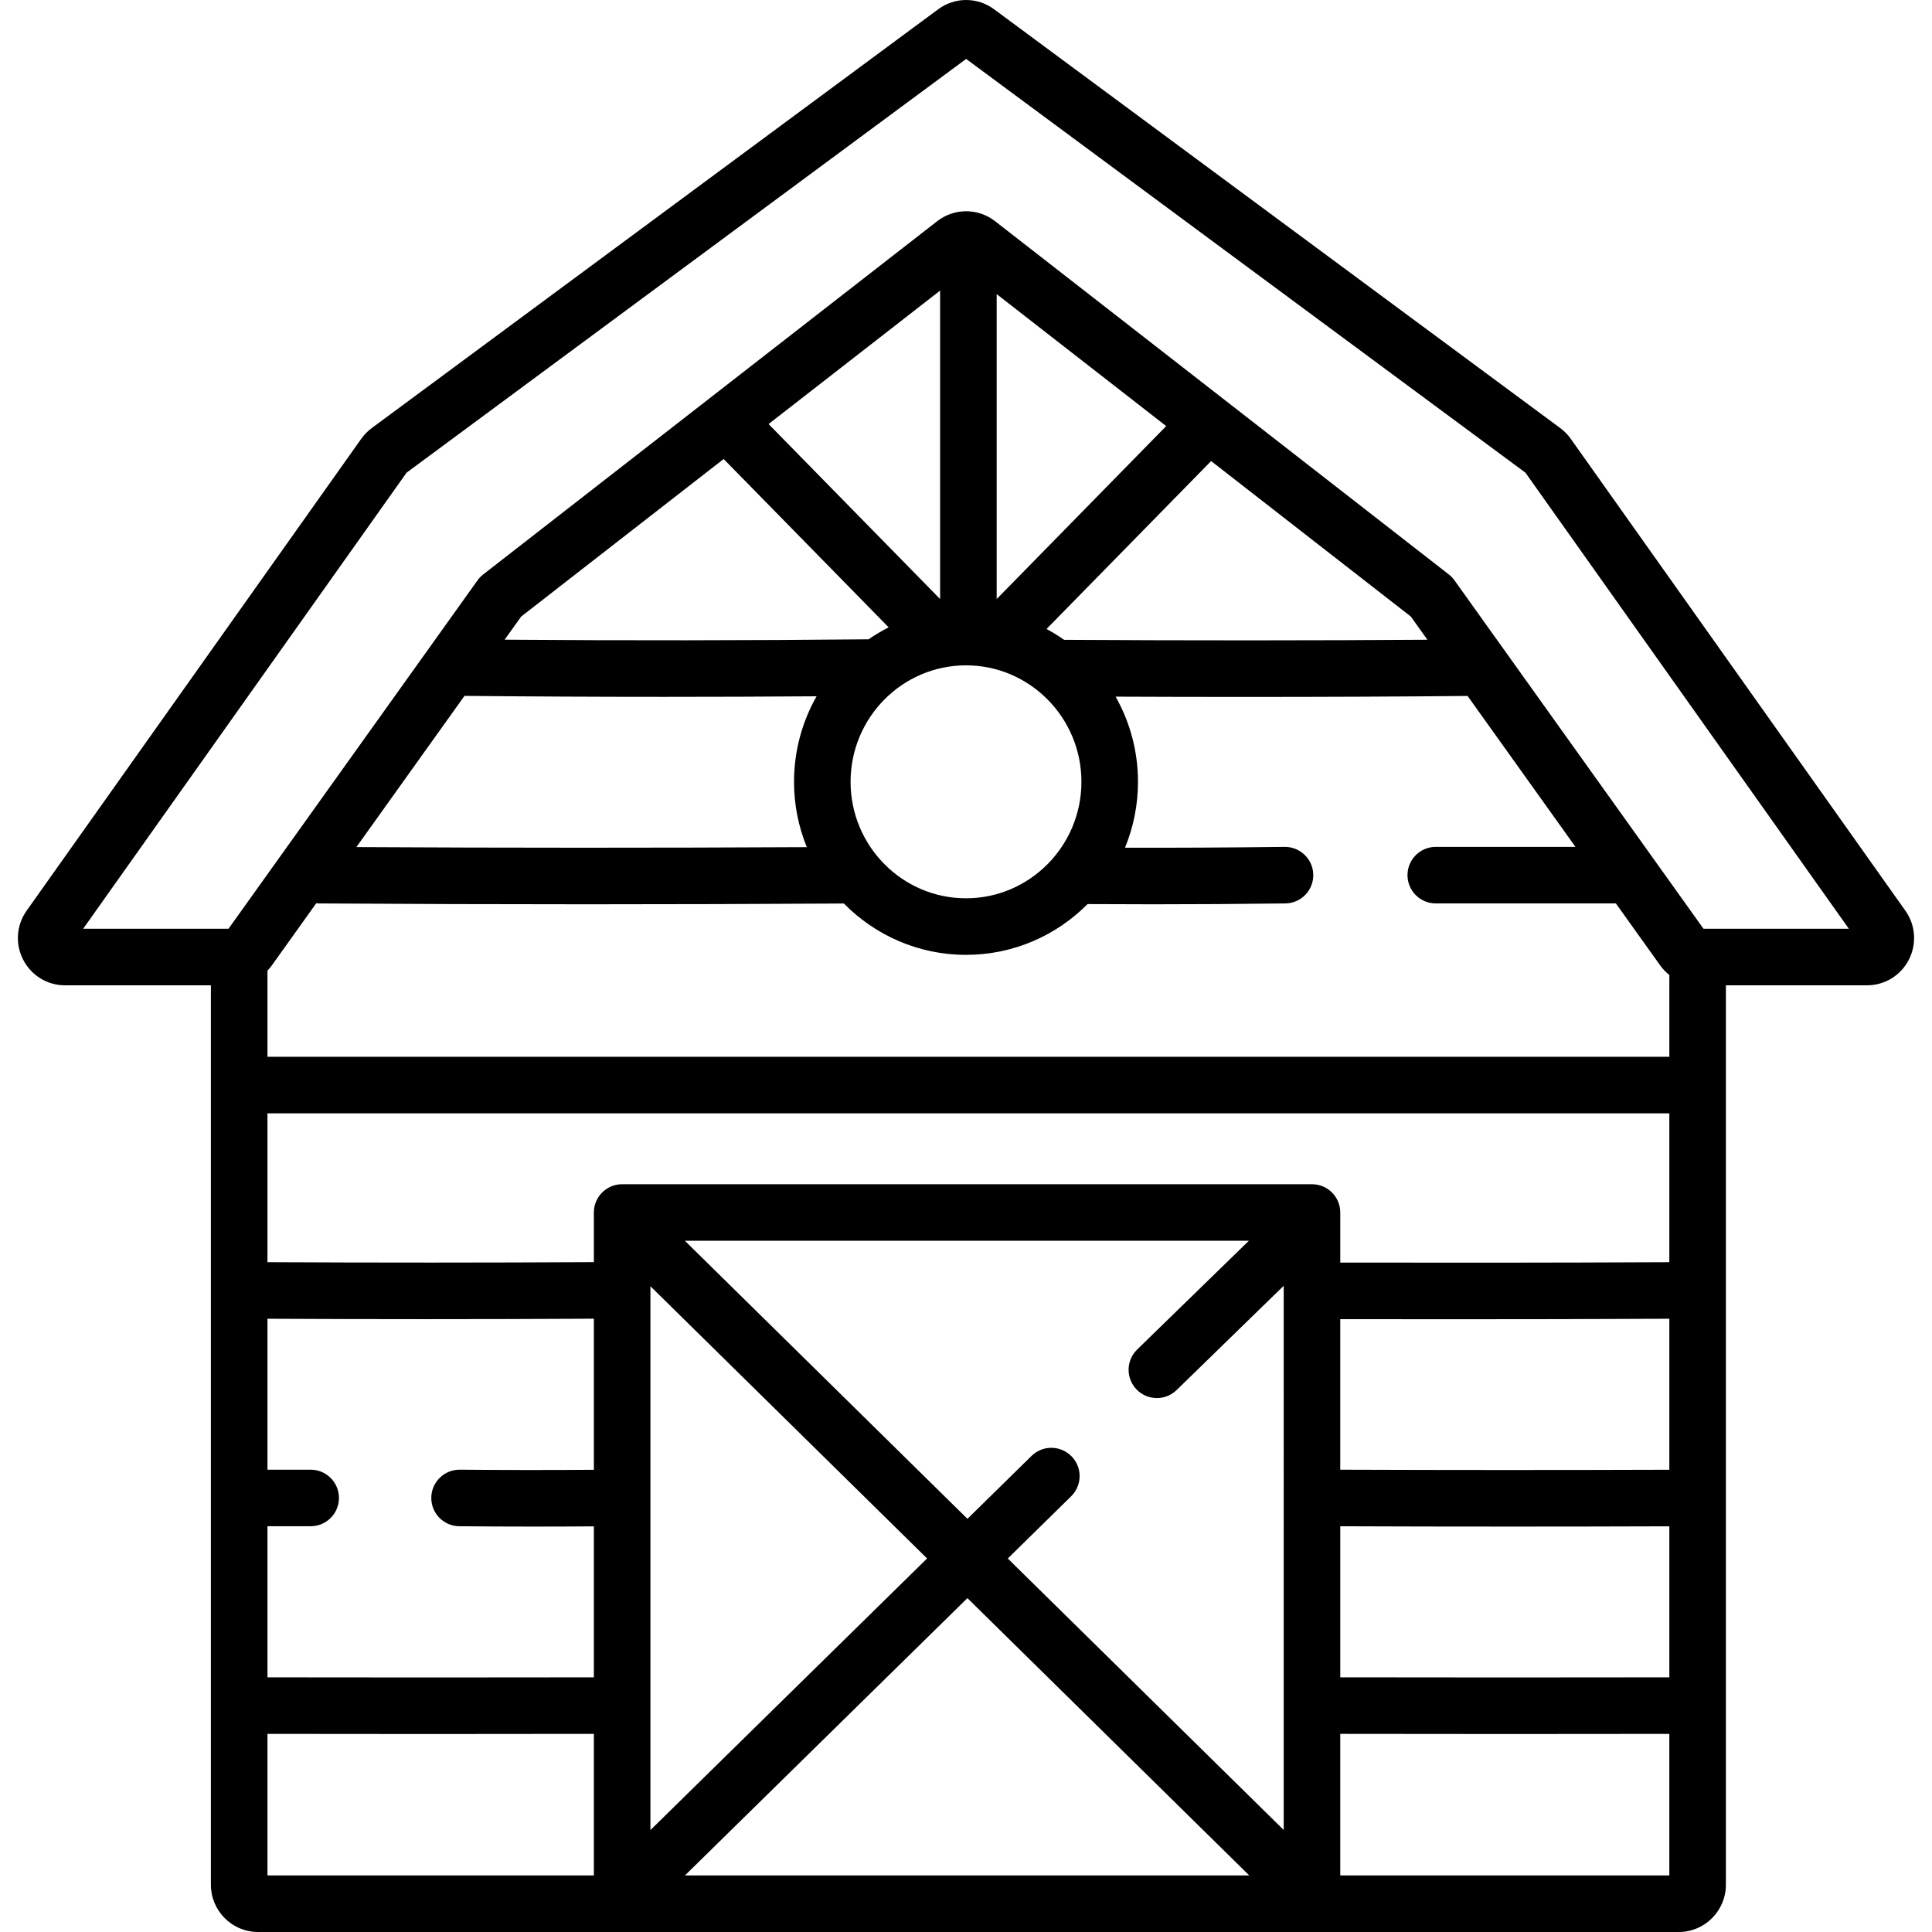 <?xml version="1.0" encoding="iso-8859-1"?>
<!-- Generator: Adobe Illustrator 19.0.0, SVG Export Plug-In . SVG Version: 6.00 Build 0)  -->
<svg xmlns="http://www.w3.org/2000/svg" xmlns:xlink="http://www.w3.org/1999/xlink" version="1.1" id="Layer_1" x="0px" y="0px" viewBox="0 0 512.001 512.001" style="enable-background:new 0 0 512.001 512.001;" xml:space="preserve">
<g>
	<g>
		<path d="M504.94,241.337l-88.683-125.063c-0.768-1.084-1.699-2.034-2.767-2.824L263.449,2.46    c-4.434-3.279-10.39-3.279-14.823-0.001L98.514,113.448c-1.067,0.789-1.998,1.739-2.77,2.825L7.061,241.337    c-2.726,3.845-3.075,8.834-0.91,13.023c2.155,4.17,6.404,6.761,11.087,6.761H55.89v238.354c0,6.907,5.602,12.525,12.488,12.525    h96.495H347.69h97.2c6.887,0,12.489-5.619,12.489-12.525V261.121h37.383c4.684,0,8.932-2.59,11.087-6.761    C508.014,250.172,507.666,245.182,504.94,241.337z M157.379,497.011h-86.5v-37.512c14.176,0.024,28.455,0.036,42.771,0.036    c14.574,0,29.173-0.014,43.729-0.039V497.011z M157.381,444.51c-28.855,0.049-57.894,0.049-86.5,0.001v-40.04h11.452    c4.139,0,7.494-3.355,7.494-7.494c0-4.139-3.355-7.494-7.494-7.494H70.879v-40c13.999,0.07,27.872,0.107,41.753,0.107    c14.835,0,29.694-0.042,44.748-0.121v40.042c-11.928,0.087-23.6,0.081-35.523-0.027c-4.119-0.044-7.524,3.286-7.562,7.425    c-0.038,4.139,3.286,7.524,7.425,7.562c6.679,0.061,13.275,0.092,19.881,0.092c5.233,0,10.487-0.025,15.78-0.063V444.51z     M181.519,497.011l74.856-73.49l74.692,73.49H181.519z M172.368,484.991V340.867l73.321,72.141L172.368,484.991z M340.197,484.965    l-73.124-71.946l16.795-16.488c2.953-2.9,2.997-7.645,0.097-10.599c-2.9-2.953-7.644-2.998-10.598-0.098l-16.98,16.67    l-74.89-73.684H330.96l-29.6,28.819c-2.966,2.887-3.029,7.632-0.142,10.597c1.469,1.509,3.418,2.266,5.371,2.266    c1.885,0,3.77-0.706,5.227-2.124l28.381-27.632V484.965z M442.391,497.012h-87.207v-0.001v-37.516    c15.009,0.026,29.862,0.04,44.722,0.04c14.093,0,28.21-0.012,42.484-0.036V497.012z M355.184,389.487v-39.899    c9.582,0.015,19.752,0.025,30.375,0.025c17.92,0,37.111-0.032,56.831-0.13v40.016    C413.426,389.598,384.138,389.595,355.184,389.487z M442.391,444.51c-29.326,0.049-57.962,0.047-87.206-0.004v-40.03    c15.172,0.057,30.435,0.086,45.7,0.086c13.867,0,27.719-0.028,41.506-0.074V444.51z M442.391,334.496    c-31.409,0.156-61.459,0.143-87.206,0.104v-13.273c0-4.139-3.355-7.494-7.494-7.494H164.874c-4.139,0-7.494,3.355-7.494,7.494    v13.153c-29.141,0.155-57.54,0.159-86.5,0.014V295.05h371.511V334.496z M442.391,280.062H70.879v-22.83    c0.397-0.417,0.773-0.853,1.112-1.328l11.813-16.525c0.227,0.022,0.456,0.038,0.688,0.039c22.799,0.151,46.847,0.227,70.976,0.227    c22.986,0,46.036-0.07,68.165-0.207c8.265,8.397,19.721,13.609,32.366,13.609c12.571,0,23.969-5.147,32.223-13.457    c5.978,0.036,11.714,0.055,17.376,0.055c11.427,0,22.592-0.074,35.033-0.227c4.139-0.051,7.452-3.447,7.401-7.586    c-0.051-4.139-3.472-7.44-7.586-7.401c-15.063,0.185-28.248,0.254-42.308,0.215c2.211-5.384,3.439-11.276,3.439-17.455    c0-8.204-2.162-15.904-5.928-22.573c11.249,0.049,22.63,0.074,33.836,0.074c21.215,0,41.77-0.086,59.44-0.257l28.587,39.994    h-37.018c-4.139,0-7.494,3.355-7.494,7.494s3.355,7.494,7.494,7.494h47.732l11.776,16.475c0.68,0.951,1.494,1.776,2.389,2.488    V280.062z M264.129,158.755V77.943l44.925,34.975L264.129,158.755z M320.959,122.186l52.925,41.203l4.393,6.145    c-28.949,0.214-63.791,0.226-96.278,0.023c-1.491-1.045-3.044-2.005-4.656-2.87L320.959,122.186z M286.589,207.19    c0,17.02-13.721,30.867-30.588,30.867c-16.867,0-30.588-13.846-30.588-30.867c0-17.02,13.721-30.867,30.588-30.867    S286.589,190.17,286.589,207.19z M249.14,158.755l-45.457-46.378l45.457-35.368V158.755z M235.503,166.253    c-1.844,0.938-3.616,1.994-5.306,3.167c-31.728,0.312-64.794,0.345-96.46,0.1l4.381-6.128l53.659-41.751L235.503,166.253z     M176.129,184.671c13.459,0,26.947-0.049,40.276-0.146c-3.798,6.69-5.98,14.423-5.98,22.664c0,6.124,1.209,11.969,3.384,17.315    c-39.189,0.206-80.773,0.201-119.362-0.016l28.643-40.074C140.405,184.584,158.231,184.671,176.129,184.671z M451.449,246.133    l-66.006-92.345c-0.42-0.588-0.923-1.111-1.493-1.556L263.709,58.621c-4.517-3.516-10.826-3.515-15.342-0.002l-120.314,93.612    c-0.571,0.444-1.074,0.968-1.495,1.557l-66.005,92.345H22.035l85.706-120.866L256.037,15.62l148.222,109.645l85.708,120.868    H451.449z"/>
	</g>
</g>
<g>
</g>
<g>
</g>
<g>
</g>
<g>
</g>
<g>
</g>
<g>
</g>
<g>
</g>
<g>
</g>
<g>
</g>
<g>
</g>
<g>
</g>
<g>
</g>
<g>
</g>
<g>
</g>
<g>
</g>
</svg>
